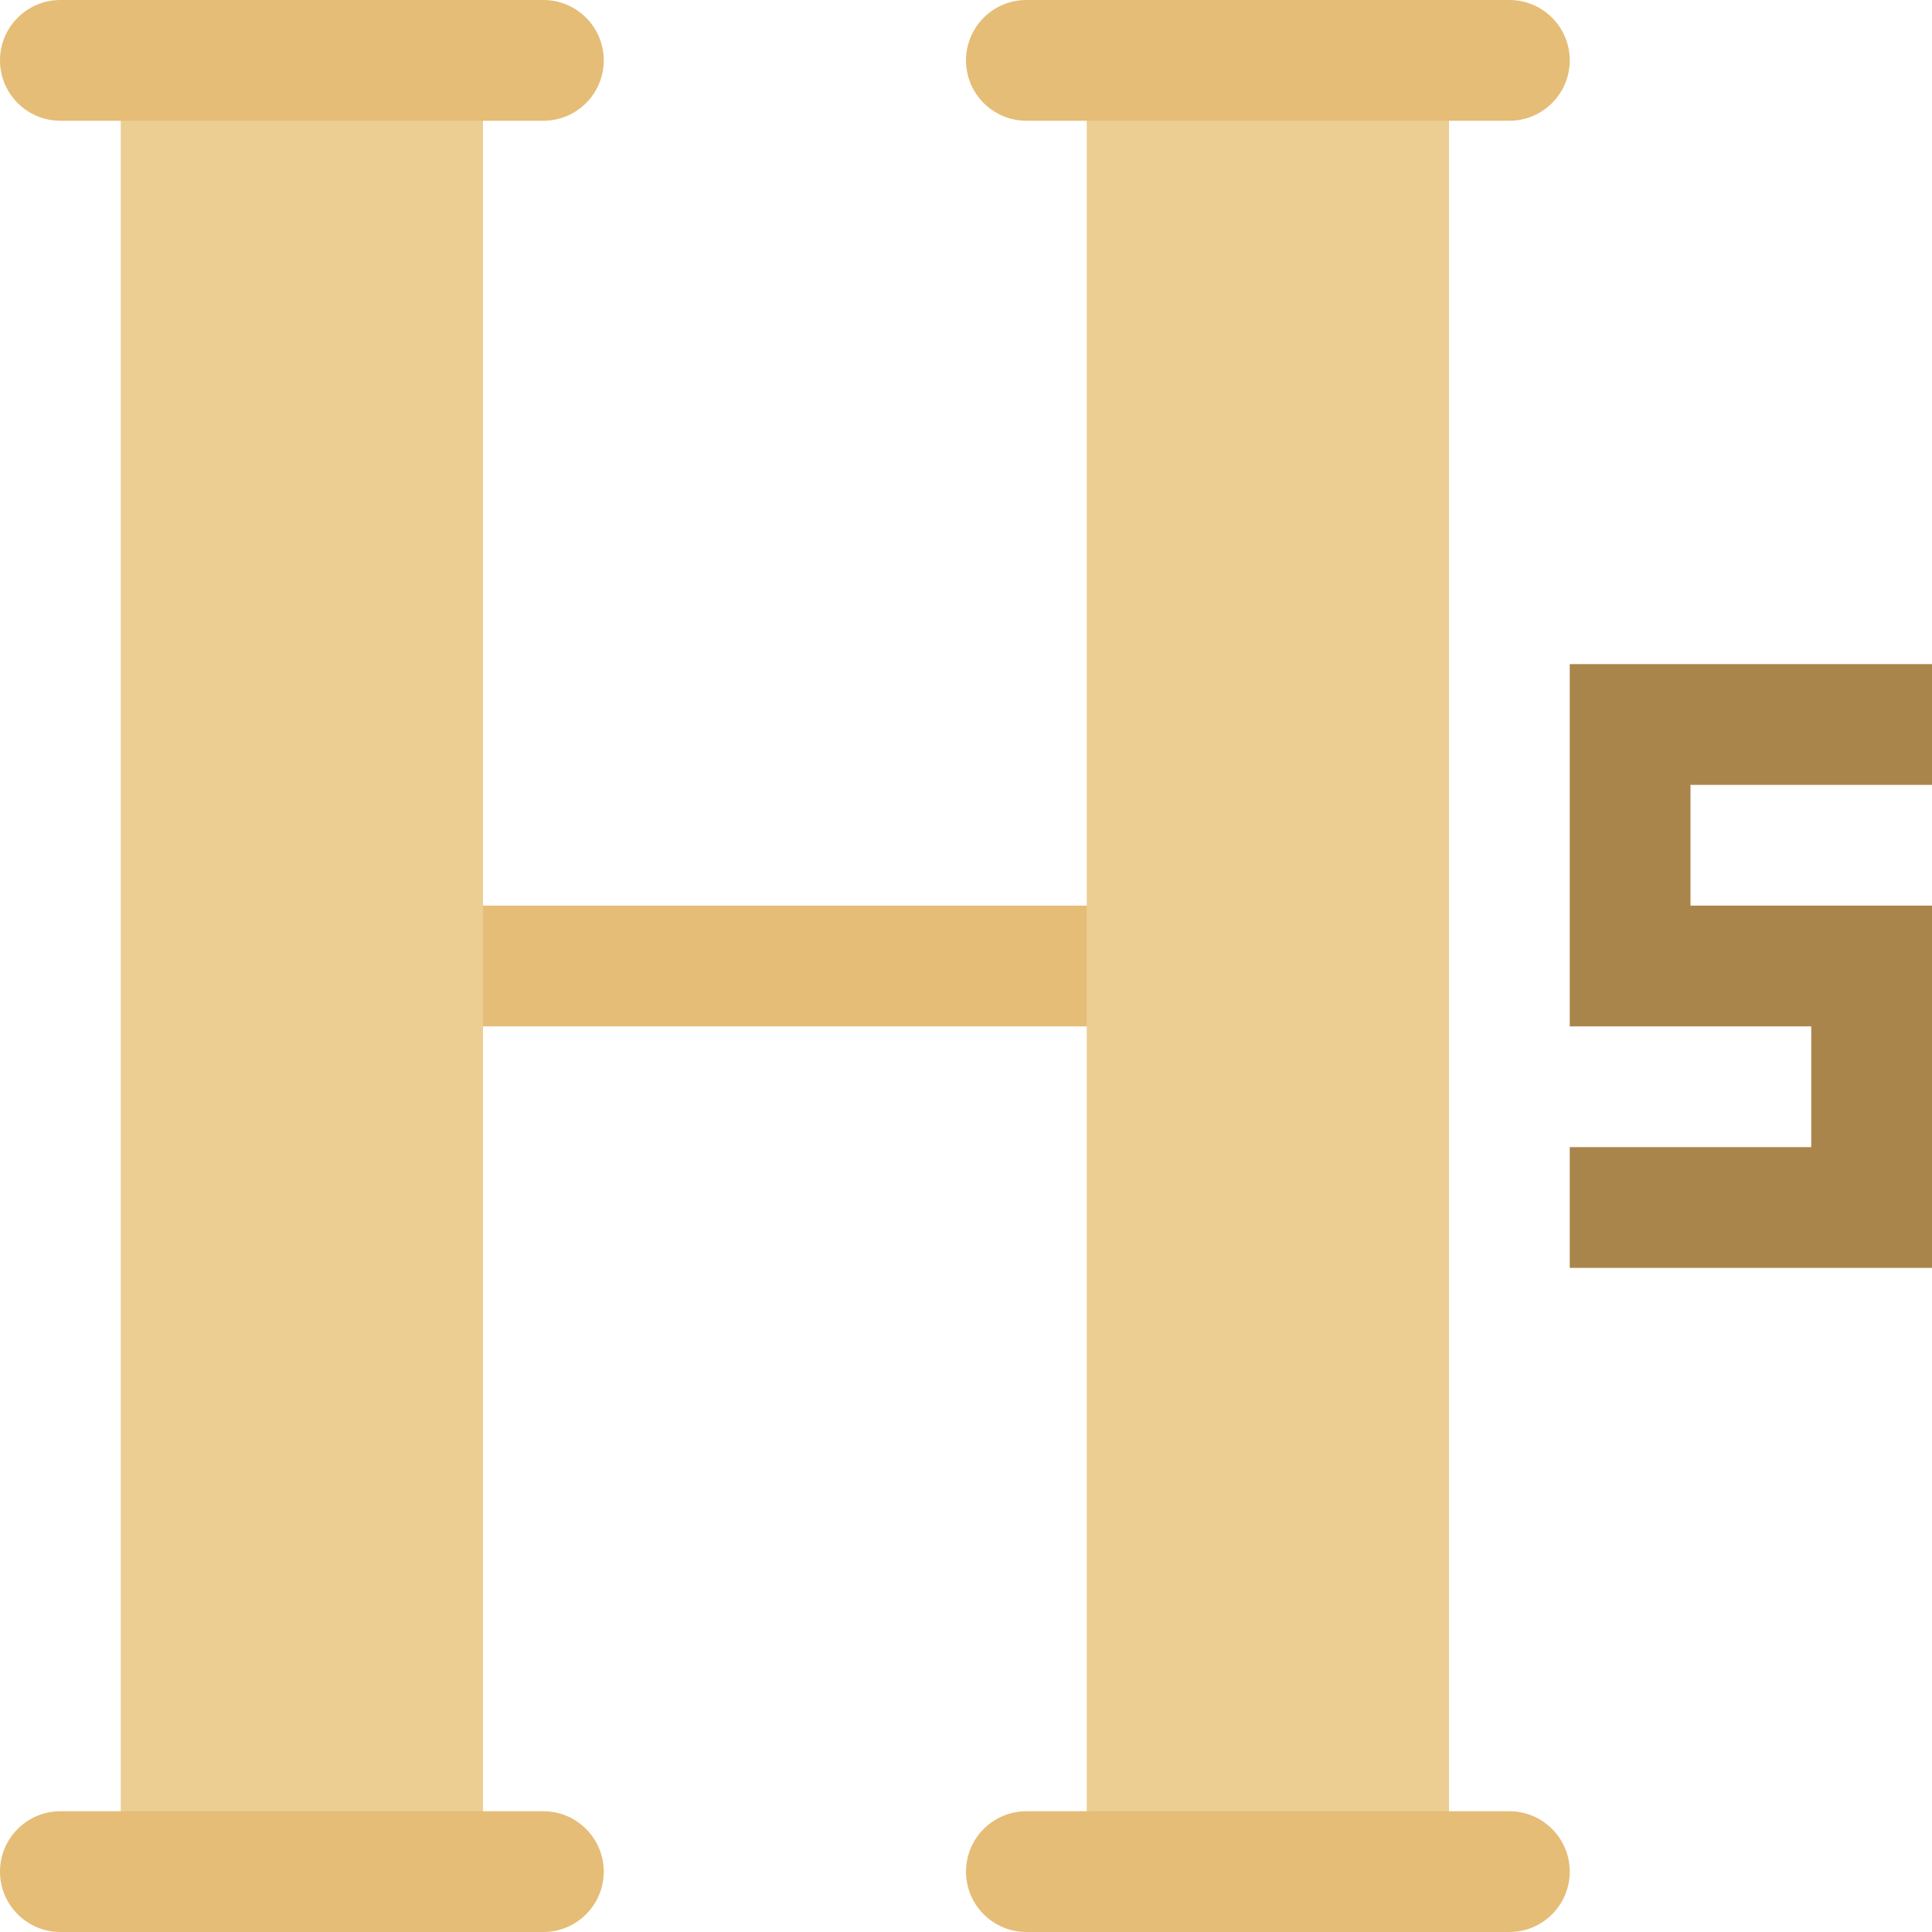 <svg height="512pt" viewBox="0 0 512 512" width="512pt" xmlns="http://www.w3.org/2000/svg"><path d="m112 240h192v32h-192zm0 0" fill="#e5bd76"/><path d="m128 496h-96v-480h96zm0 0" fill="#ecce93"/><path d="m384 496h-96v-480h96zm0 0" fill="#ecce93"/><path d="m512 336h-96v-32h64v-32h-64v-96h96v32h-64v32h64zm0 0" fill="#aa854b"/><g fill="#e5bd76"><path d="m144 32h-128c-8.832 0-16-7.168-16-16s7.168-16 16-16h128c8.832 0 16 7.168 16 16s-7.168 16-16 16zm0 0"/><path d="m144 512h-128c-8.832 0-16-7.168-16-16s7.168-16 16-16h128c8.832 0 16 7.168 16 16s-7.168 16-16 16zm0 0"/><path d="m400 512h-128c-8.832 0-16-7.168-16-16s7.168-16 16-16h128c8.832 0 16 7.168 16 16s-7.168 16-16 16zm0 0"/><path d="m400 32h-128c-8.832 0-16-7.168-16-16s7.168-16 16-16h128c8.832 0 16 7.168 16 16s-7.168 16-16 16zm0 0"/></g></svg>